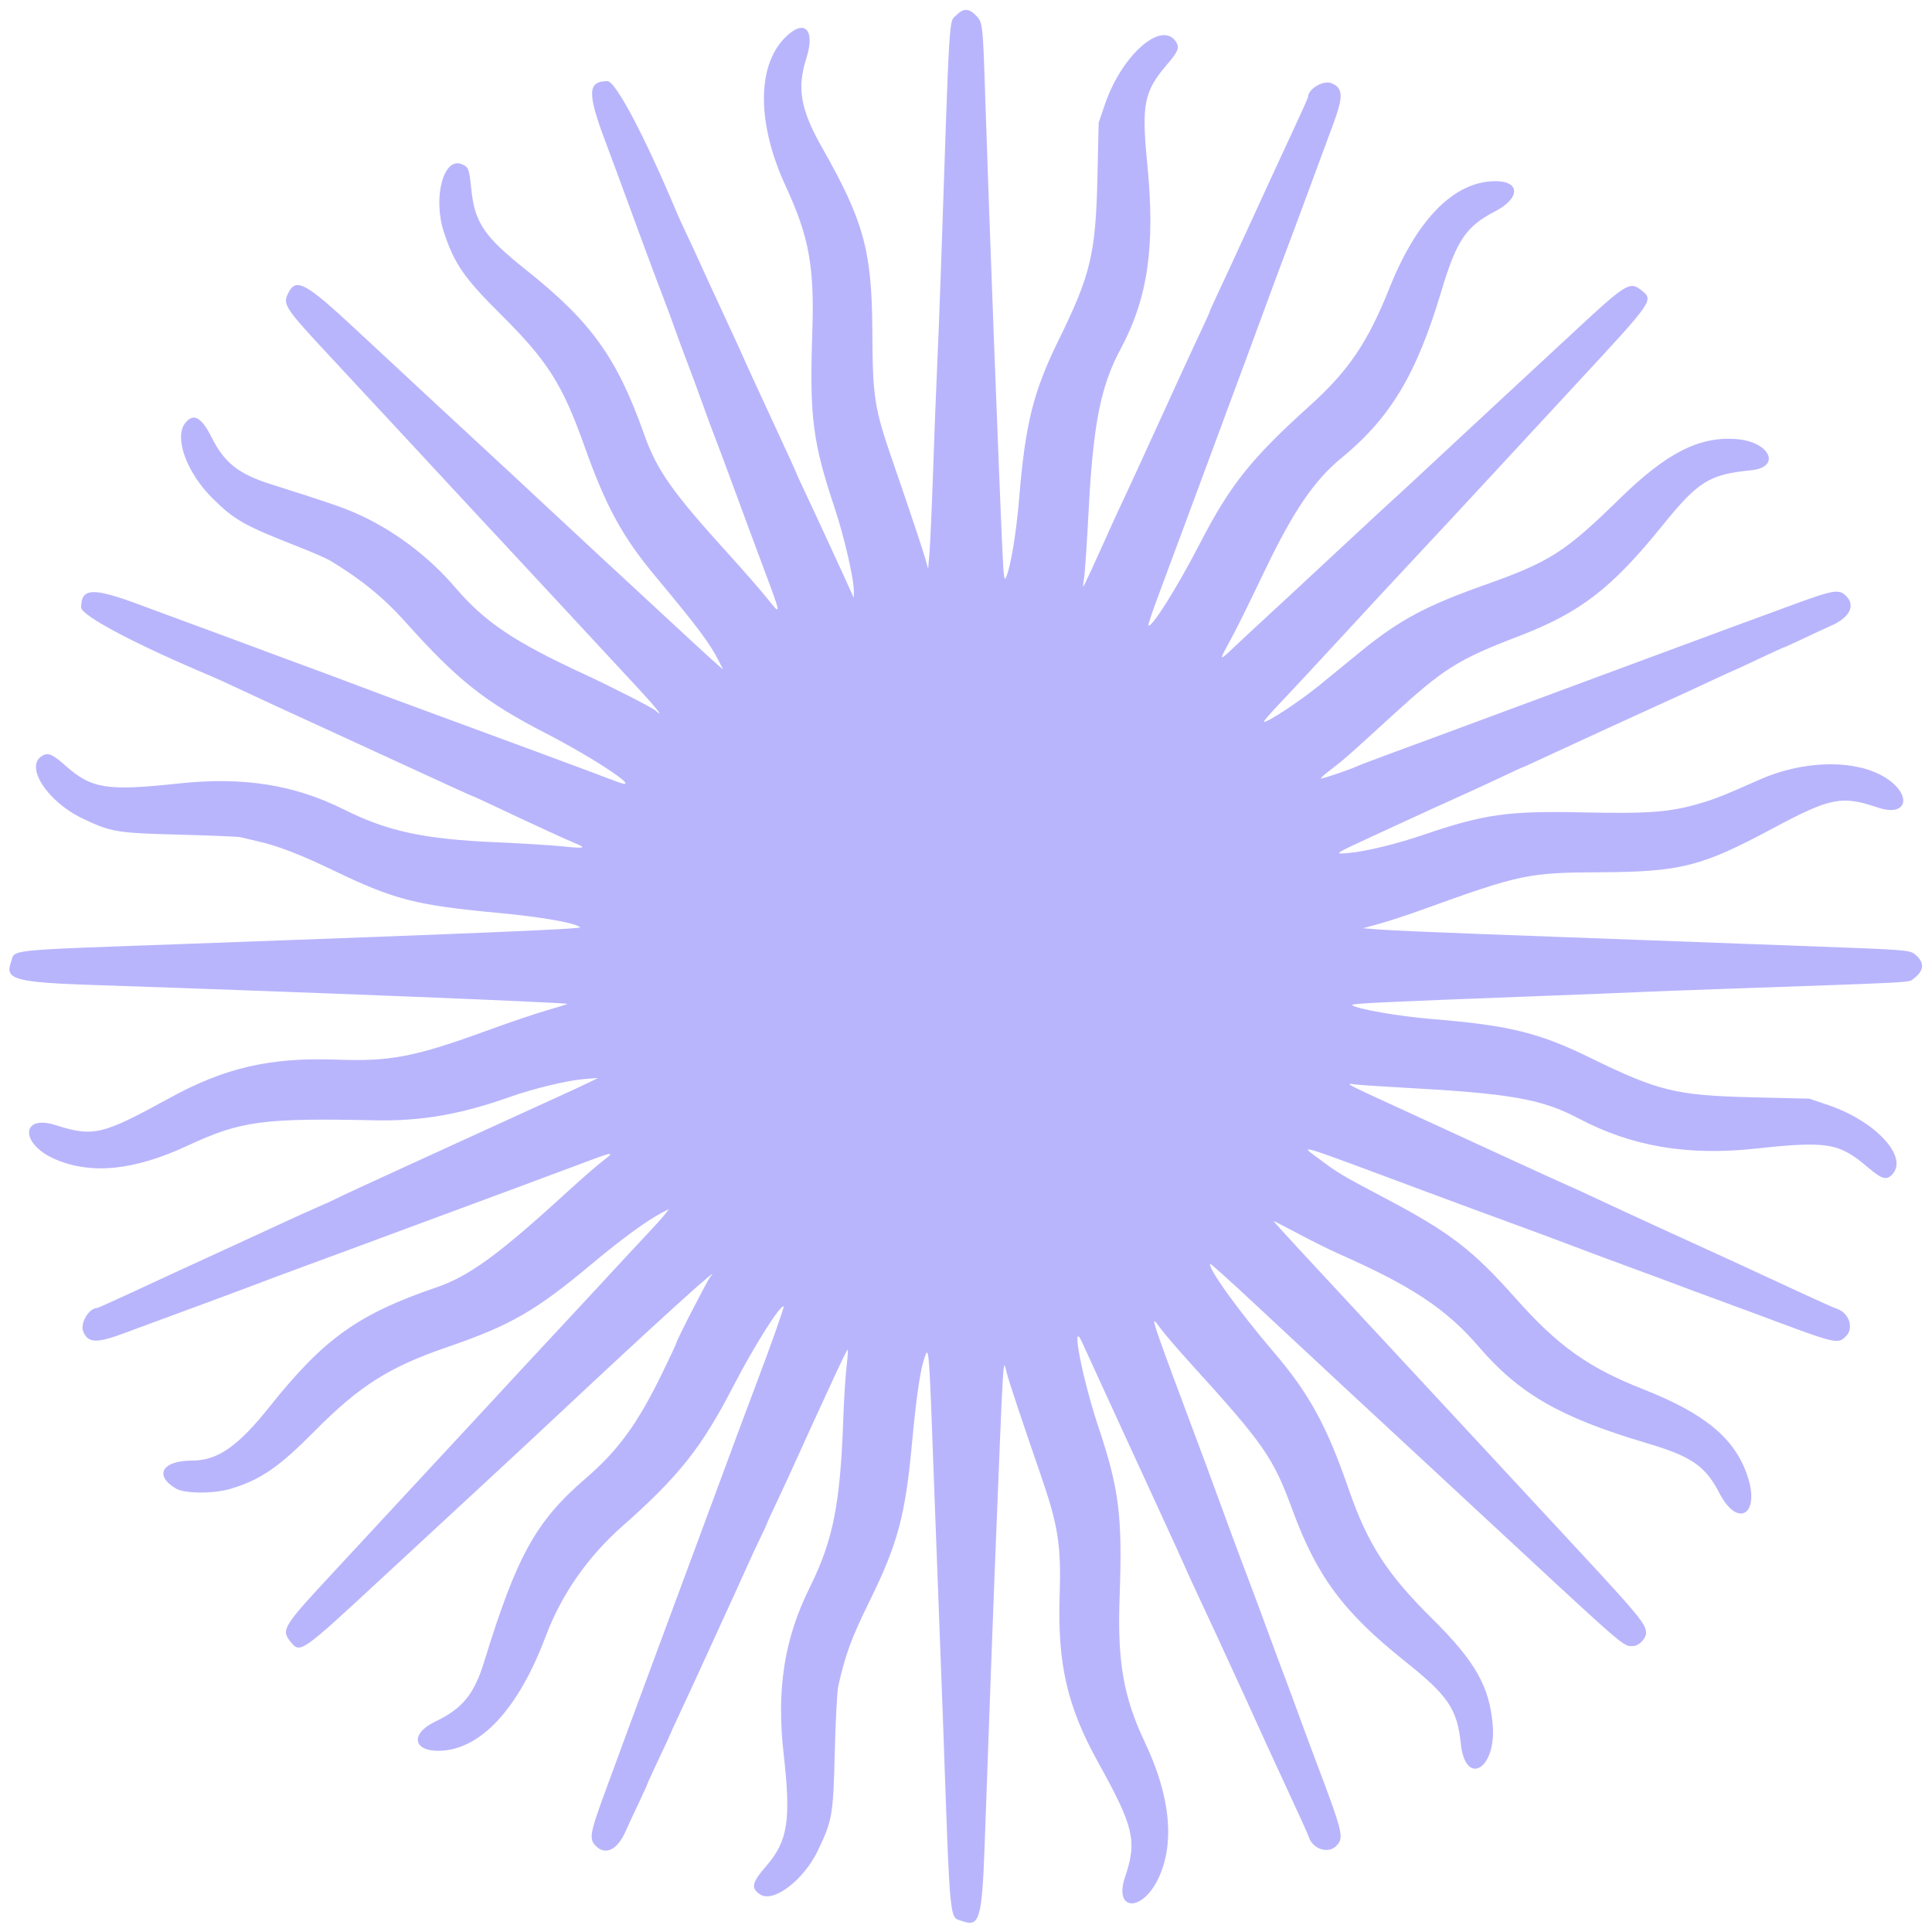 <svg id="svg" version="1.1" xmlns="http://www.w3.org/2000/svg" xmlns:xlink="http://www.w3.org/1999/xlink" width="400" height="400" viewBox="0, 0, 400,400"><g id="svgg"><path id="path0" d="M198.007 3.132 C 196.430 4.709,196.666 0.799,194.794 56.200 C 194.578 62.580,194.223 71.670,194.004 76.400 C 193.786 81.130,193.409 90.850,193.167 98.000 C 192.925 105.150,192.600 112.530,192.444 114.400 L 192.160 117.800 191.672 116.000 C 191.175 114.168,188.621 106.525,184.654 95.000 C 181.017 84.433,180.674 82.194,180.607 68.600 C 180.525 51.923,178.855 45.810,170.228 30.600 C 165.740 22.689,164.962 18.301,166.943 12.079 C 168.898 5.939,166.448 3.722,162.377 7.946 C 156.667 13.870,156.766 25.745,162.630 38.451 C 167.525 49.058,168.635 55.136,168.176 68.800 C 167.587 86.330,168.249 91.535,172.811 105.193 C 174.771 111.063,176.814 119.933,176.784 122.450 L 176.769 123.800 176.238 122.600 C 175.100 120.029,168.619 105.985,166.760 102.062 C 165.682 99.787,164.800 97.853,164.800 97.765 C 164.800 97.677,162.370 92.370,159.400 85.971 C 156.430 79.571,154.000 74.279,154.000 74.210 C 154.000 74.141,152.090 69.971,149.755 64.942 C 147.421 59.914,145.153 54.990,144.717 54.000 C 144.280 53.010,143.198 50.670,142.312 48.800 C 141.426 46.930,140.437 44.770,140.114 44.000 C 133.557 28.356,127.465 16.800,125.774 16.800 C 121.669 16.800,121.562 19.234,125.239 29.033 C 126.801 33.195,128.763 38.490,129.598 40.800 C 131.680 46.552,135.726 57.441,137.402 61.800 C 138.163 63.780,139.226 66.660,139.764 68.200 C 140.302 69.740,141.401 72.710,142.206 74.800 C 143.011 76.890,144.441 80.762,145.384 83.405 C 146.327 86.048,147.560 89.378,148.124 90.805 C 148.688 92.232,150.434 96.910,152.005 101.200 C 153.576 105.490,156.287 112.808,158.030 117.461 C 161.820 127.577,161.828 127.641,158.871 123.926 C 157.589 122.317,153.944 118.139,150.771 114.641 C 139.150 101.836,136.002 97.363,133.353 89.897 C 127.729 74.046,122.413 66.636,109.000 55.952 C 100.213 48.953,98.301 46.143,97.576 39.156 C 97.138 34.943,97.024 34.631,95.706 34.030 C 91.842 32.269,89.533 40.925,91.935 48.165 C 94.084 54.642,96.113 57.572,103.590 65.000 C 113.416 74.760,116.422 79.495,121.049 92.502 C 125.431 104.820,128.857 111.109,135.595 119.200 C 144.556 129.963,146.960 133.178,148.880 136.969 L 149.706 138.600 148.761 137.800 C 148.241 137.360,145.653 135.002,143.008 132.560 C 133.382 123.671,114.124 105.809,111.180 103.040 C 109.520 101.478,107.180 99.297,105.980 98.193 C 101.438 94.011,81.488 75.498,74.084 68.595 C 62.999 58.259,61.205 57.317,59.543 60.965 C 58.566 63.109,59.148 63.953,68.595 74.084 C 72.552 78.328,80.377 86.750,85.985 92.800 C 100.134 108.064,99.936 107.851,103.068 111.200 C 104.610 112.850,110.797 119.510,116.815 126.000 C 122.833 132.490,129.701 139.897,132.078 142.460 C 135.900 146.580,137.694 148.879,135.700 147.099 C 135.014 146.488,126.544 142.167,121.000 139.601 C 106.331 132.812,100.391 128.813,94.168 121.537 C 88.670 115.108,81.300 109.609,73.709 106.272 C 70.760 104.975,67.562 103.884,56.103 100.263 C 49.409 98.148,46.448 95.808,43.815 90.551 C 41.675 86.280,39.980 85.400,38.279 87.681 C 36.019 90.710,38.731 97.989,44.080 103.249 C 48.617 107.712,50.576 108.813,61.769 113.196 C 64.611 114.309,67.581 115.607,68.369 116.080 C 74.674 119.871,79.465 123.770,83.859 128.686 C 94.692 140.808,100.332 145.286,113.000 151.820 C 123.700 157.340,133.635 164.090,127.750 161.841 C 122.990 160.023,102.208 152.329,85.400 146.163 C 82.100 144.953,77.330 143.177,74.800 142.217 C 70.393 140.544,68.720 139.922,57.000 135.597 C 54.140 134.542,50.270 133.102,48.400 132.399 C 46.530 131.695,43.110 130.433,40.800 129.595 C 38.490 128.757,33.180 126.796,29.000 125.238 C 19.168 121.573,16.800 121.677,16.800 125.774 C 16.800 127.465,28.356 133.557,44.000 140.114 C 44.770 140.437,46.930 141.422,48.800 142.303 C 53.046 144.304,60.566 147.775,69.400 151.810 C 73.140 153.519,81.017 157.141,86.904 159.858 C 92.792 162.576,97.680 164.800,97.767 164.800 C 97.853 164.800,99.787 165.680,102.062 166.755 C 109.931 170.472,117.670 174.035,119.249 174.666 C 121.547 175.586,120.970 175.707,116.539 175.235 C 114.373 175.004,108.210 174.623,102.845 174.389 C 87.725 173.731,80.283 172.134,71.248 167.613 C 60.942 162.455,50.336 160.782,37.000 162.210 C 22.067 163.810,18.990 163.321,13.512 158.483 C 10.766 156.058,9.890 155.718,8.587 156.572 C 5.160 158.817,9.857 165.977,17.015 169.420 C 22.946 172.273,24.124 172.471,37.200 172.809 C 43.690 172.977,49.360 173.213,49.800 173.334 C 50.240 173.454,51.950 173.860,53.600 174.236 C 57.582 175.143,62.199 176.931,69.000 180.199 C 81.665 186.284,85.970 187.396,103.065 188.998 C 112.161 189.851,119.082 191.064,120.113 191.987 C 120.494 192.327,100.151 193.184,38.800 195.413 C -0.016 196.823,3.243 196.476,2.234 199.310 C 0.987 202.810,3.225 203.401,19.800 203.952 C 62.064 205.356,117.754 207.579,117.481 207.852 C 117.407 207.927,115.493 208.521,113.229 209.172 C 110.965 209.824,105.650 211.620,101.417 213.164 C 85.825 218.849,80.969 219.799,69.600 219.385 C 55.988 218.890,46.554 221.056,35.200 227.285 C 21.116 235.011,19.374 235.426,11.485 232.938 C 4.218 230.646,4.176 236.903,11.438 240.016 C 18.959 243.240,27.811 242.325,38.888 237.177 C 49.879 232.069,54.410 231.457,77.600 231.948 C 87.189 232.151,95.351 230.738,105.580 227.107 C 110.434 225.383,117.428 223.696,120.864 223.419 L 123.800 223.182 122.200 223.985 C 121.320 224.426,118.170 225.890,115.200 227.237 C 112.230 228.584,106.740 231.090,103.000 232.805 C 99.260 234.520,90.440 238.555,83.400 241.772 C 76.360 244.989,70.258 247.815,69.840 248.051 C 69.422 248.288,67.712 249.073,66.040 249.797 C 64.368 250.520,61.650 251.742,60.000 252.512 C 58.350 253.283,53.580 255.482,49.400 257.399 C 40.197 261.619,34.560 264.217,26.479 267.963 C 23.112 269.523,20.260 270.800,20.140 270.800 C 18.413 270.800,16.527 273.976,17.237 275.689 C 18.228 278.081,19.961 278.156,25.628 276.050 C 27.923 275.198,34.300 272.845,39.800 270.821 C 45.300 268.797,51.150 266.619,52.800 265.980 C 54.450 265.341,58.230 263.929,61.200 262.841 C 64.170 261.753,70.560 259.393,75.400 257.598 C 87.199 253.221,95.920 249.990,107.200 245.818 C 112.370 243.906,118.709 241.544,121.287 240.571 C 127.018 238.405,127.442 238.378,124.829 240.341 C 123.701 241.189,120.241 244.204,117.141 247.041 C 103.273 259.733,97.094 264.234,90.400 266.520 C 74.182 272.057,67.054 277.147,55.869 291.175 C 49.219 299.516,45.069 302.400,39.715 302.400 C 33.560 302.400,31.822 305.479,36.442 308.200 C 38.266 309.274,44.307 309.288,47.800 308.227 C 54.031 306.332,57.736 303.776,65.253 296.185 C 74.399 286.950,80.578 283.034,92.423 278.966 C 105.745 274.390,110.805 271.482,122.588 261.634 C 128.856 256.395,134.031 252.624,137.163 251.015 L 138.525 250.315 137.631 251.457 C 137.140 252.086,135.627 253.772,134.269 255.205 C 132.911 256.638,130.810 258.888,129.600 260.206 C 126.837 263.215,118.360 272.354,114.400 276.593 C 111.125 280.099,103.172 288.674,101.642 290.351 C 101.115 290.928,98.674 293.560,96.218 296.200 C 93.761 298.840,88.086 304.960,83.605 309.800 C 79.125 314.640,72.258 322.047,68.345 326.259 C 58.735 336.606,58.218 337.444,60.029 339.746 C 62.144 342.435,62.019 342.521,78.984 326.810 C 86.235 320.094,95.955 311.100,100.584 306.821 C 105.213 302.543,111.610 296.594,114.800 293.601 C 135.580 274.107,150.124 260.913,147.099 264.300 C 146.502 264.969,140.000 277.628,140.000 278.121 C 140.000 278.252,138.627 281.173,136.949 284.613 C 131.967 294.826,127.927 300.352,121.245 306.096 C 110.959 314.936,106.987 322.109,100.254 344.002 C 98.164 350.797,95.765 353.736,90.094 356.448 C 84.881 358.941,85.463 362.629,91.047 362.482 C 99.503 362.260,107.336 353.810,112.951 338.854 C 116.207 330.181,121.651 322.346,128.826 316.008 C 140.546 305.656,145.288 299.675,151.827 287.000 C 156.083 278.748,161.658 269.924,162.243 270.510 C 162.386 270.653,159.605 278.513,156.620 286.400 C 154.551 291.868,152.917 296.265,145.465 316.400 C 142.738 323.770,138.566 335.020,136.196 341.400 C 133.825 347.780,131.027 355.340,129.979 358.200 C 128.931 361.060,126.797 366.867,125.237 371.105 C 122.109 379.602,121.917 380.753,123.382 382.218 C 125.356 384.192,127.835 382.979,129.491 379.229 C 130.033 378.003,131.269 375.336,132.238 373.302 C 133.207 371.267,134.000 369.519,134.000 369.417 C 134.000 369.314,135.080 366.952,136.400 364.167 C 137.720 361.383,138.800 359.050,138.800 358.983 C 138.800 358.916,139.714 356.913,140.831 354.531 C 141.947 352.149,143.104 349.660,143.402 349.000 C 143.699 348.340,146.023 343.268,148.567 337.730 C 151.110 332.191,153.813 326.251,154.573 324.530 C 155.333 322.808,156.595 320.090,157.377 318.489 C 158.160 316.889,158.800 315.504,158.800 315.413 C 158.800 315.322,159.681 313.392,160.758 311.124 C 161.835 308.856,163.564 305.110,164.601 302.800 C 165.638 300.490,167.153 297.160,167.967 295.400 C 168.781 293.640,170.783 289.286,172.416 285.725 C 174.048 282.164,175.448 279.314,175.526 279.392 C 175.603 279.470,175.483 281.124,175.258 283.067 C 175.032 285.010,174.736 289.750,174.600 293.600 C 173.966 311.497,172.502 318.872,167.629 328.703 C 162.356 339.342,160.730 349.776,162.252 363.200 C 163.798 376.841,163.122 381.177,158.641 386.343 C 155.646 389.796,155.405 390.930,157.388 392.229 C 160.143 394.034,166.432 389.230,169.357 383.086 C 172.337 376.828,172.506 375.841,172.830 362.800 C 172.991 356.310,173.313 350.152,173.546 349.116 C 175.020 342.559,176.302 339.072,179.985 331.600 C 185.829 319.741,187.418 313.865,188.801 298.985 C 189.657 289.774,190.443 284.213,191.259 281.600 C 192.337 278.149,192.324 277.986,193.392 307.400 C 193.720 316.420,194.166 328.210,194.383 333.600 C 194.601 338.990,194.973 348.890,195.212 355.600 C 196.787 399.950,196.473 396.756,199.362 397.785 C 202.811 399.013,203.320 397.198,203.874 381.675 C 204.963 351.195,205.622 333.267,205.994 324.000 C 207.813 278.692,207.664 281.191,208.385 284.060 C 208.864 285.961,211.262 293.176,215.355 305.031 C 219.106 315.894,219.720 319.763,219.383 330.400 C 218.933 344.601,220.979 353.404,227.428 365.011 C 234.751 378.191,235.452 381.187,232.942 388.570 C 230.515 395.707,236.479 395.983,239.835 388.889 C 243.280 381.606,242.313 371.843,237.047 360.754 C 232.614 351.418,231.324 344.056,231.799 330.800 C 232.409 313.812,231.737 308.404,227.404 295.400 C 224.016 285.229,221.577 272.461,224.081 278.000 C 225.397 280.910,233.062 297.610,239.382 311.335 C 242.608 318.339,245.398 324.459,245.583 324.935 C 245.768 325.411,246.728 327.510,247.715 329.600 C 248.703 331.690,250.504 335.560,251.717 338.200 C 252.930 340.840,254.504 344.260,255.213 345.800 C 255.922 347.340,257.042 349.770,257.700 351.200 C 258.359 352.630,259.665 355.510,260.603 357.600 C 261.541 359.690,264.200 365.472,266.511 370.449 C 268.823 375.426,270.833 379.873,270.978 380.331 C 271.765 382.809,274.959 383.878,276.618 382.218 C 278.340 380.496,278.139 379.667,272.214 364.000 C 271.258 361.470,269.723 357.330,268.805 354.800 C 267.886 352.270,266.619 348.850,265.988 347.200 C 265.357 345.550,263.654 340.960,262.204 337.000 C 260.755 333.040,258.774 327.730,257.803 325.200 C 256.831 322.670,254.957 317.630,253.638 314.000 C 252.318 310.370,250.667 305.870,249.969 304.000 C 237.430 270.432,237.903 271.853,240.369 275.158 C 241.232 276.315,244.067 279.606,246.669 282.471 C 261.739 299.066,263.587 301.729,267.601 312.646 C 272.673 326.438,278.168 333.811,291.000 344.044 C 299.833 351.087,301.698 353.847,302.438 360.973 C 303.376 370.013,309.786 366.358,309.055 357.200 C 308.417 349.224,305.422 343.939,296.585 335.200 C 287.128 325.848,283.135 319.647,279.168 308.151 C 274.680 295.149,271.036 288.507,263.636 279.847 C 256.446 271.432,249.917 262.349,250.581 261.686 C 250.675 261.591,254.958 265.448,260.097 270.257 C 267.071 276.782,291.263 299.260,295.767 303.400 C 296.007 303.620,299.892 307.226,304.401 311.414 C 337.586 342.233,335.943 340.800,338.110 340.800 C 339.286 340.800,340.800 339.254,340.800 338.054 C 340.800 336.279,339.330 334.487,326.680 320.851 C 319.613 313.233,310.584 303.497,306.616 299.215 C 302.647 294.933,295.547 287.283,290.837 282.215 C 286.127 277.147,280.271 270.840,277.823 268.200 C 275.375 265.560,271.160 261.015,268.455 258.100 C 265.750 255.185,263.607 252.800,263.694 252.800 C 263.781 252.800,266.090 253.992,268.826 255.449 C 271.562 256.906,275.330 258.774,277.200 259.600 C 292.258 266.252,299.444 271.015,306.096 278.755 C 314.581 288.628,323.008 293.469,341.000 298.807 C 350.240 301.548,353.056 303.495,356.019 309.190 C 359.794 316.446,364.454 313.589,361.813 305.638 C 359.213 297.812,353.039 292.674,340.134 287.596 C 328.896 283.175,322.535 278.647,313.929 268.946 C 304.963 258.838,300.248 255.200,287.105 248.249 C 277.526 243.184,277.309 243.056,273.282 240.068 C 268.814 236.752,267.216 236.265,296.000 246.992 C 302.270 249.328,310.370 252.319,314.000 253.638 C 317.630 254.958,322.670 256.831,325.200 257.803 C 327.730 258.774,333.040 260.755,337.000 262.204 C 340.960 263.654,345.550 265.357,347.200 265.988 C 348.850 266.619,352.270 267.887,354.800 268.806 C 357.330 269.726,361.740 271.354,364.600 272.425 C 380.338 278.320,380.482 278.354,382.218 276.618 C 383.894 274.943,382.805 271.762,380.282 270.963 C 379.797 270.810,376.520 269.347,373.000 267.714 C 361.609 262.428,356.934 260.277,345.800 255.200 C 339.541 252.346,333.190 249.412,329.600 247.715 C 327.510 246.728,325.411 245.768,324.935 245.583 C 324.459 245.398,318.339 242.608,311.335 239.382 C 304.331 236.157,294.280 231.535,289.000 229.111 C 278.365 224.229,278.338 224.214,280.600 224.520 C 281.480 224.639,285.800 224.932,290.200 225.170 C 312.754 226.390,319.140 227.506,326.864 231.578 C 337.886 237.389,349.400 239.338,363.600 237.798 C 378.243 236.210,380.791 236.630,386.600 241.585 C 389.685 244.217,390.634 244.473,391.890 243.013 C 395.031 239.362,388.178 232.066,378.540 228.801 L 374.600 227.466 362.800 227.183 C 347.010 226.803,343.328 225.904,329.200 218.987 C 318.616 213.804,312.405 212.281,296.600 210.993 C 289.559 210.419,280.717 208.877,279.924 208.084 C 279.611 207.771,285.952 207.469,319.400 206.200 C 327.760 205.883,336.670 205.529,339.200 205.412 C 341.730 205.295,349.470 205.001,356.400 204.759 C 398.116 203.300,395.051 203.468,396.243 202.578 C 398.488 200.901,398.512 199.110,396.312 197.471 C 395.287 196.709,394.069 196.619,375.712 195.946 C 364.980 195.552,348.730 194.950,339.600 194.608 C 330.470 194.266,315.530 193.710,306.400 193.373 C 297.270 193.036,288.090 192.631,286.000 192.473 L 282.200 192.186 285.600 191.248 C 287.470 190.732,291.250 189.497,294.000 188.505 C 314.998 180.930,316.218 180.673,331.600 180.589 C 347.933 180.500,352.335 179.380,366.800 171.632 C 378.940 165.129,381.251 164.657,388.691 167.163 C 395.633 169.502,395.920 163.641,389.028 160.266 C 382.719 157.177,372.757 157.649,364.237 161.440 C 357.072 164.628,355.370 165.311,352.252 166.248 C 345.966 168.136,341.455 168.499,328.000 168.200 C 312.267 167.851,307.389 168.528,294.800 172.809 C 289.105 174.745,282.967 176.245,279.349 176.583 C 275.930 176.903,275.812 176.979,286.042 172.269 C 297.084 167.185,298.383 166.591,303.000 164.515 C 305.200 163.525,308.856 161.835,311.124 160.758 C 313.392 159.681,315.314 158.800,315.396 158.800 C 315.478 158.800,317.222 158.007,319.272 157.038 C 322.206 155.651,342.946 146.139,349.000 143.403 C 349.660 143.105,352.149 141.947,354.531 140.831 C 356.913 139.714,358.916 138.800,358.983 138.800 C 359.050 138.800,361.383 137.720,364.167 136.400 C 366.952 135.080,369.314 134.000,369.417 134.000 C 369.519 134.000,371.267 133.207,373.302 132.238 C 375.336 131.269,378.003 130.033,379.229 129.491 C 382.979 127.835,384.192 125.356,382.218 123.382 C 380.753 121.917,379.602 122.109,371.105 125.237 C 366.867 126.797,361.060 128.931,358.200 129.979 C 355.340 131.027,347.780 133.825,341.400 136.196 C 335.020 138.566,323.770 142.736,316.400 145.462 C 309.030 148.188,301.110 151.125,298.800 151.987 C 296.490 152.850,291.810 154.575,288.400 155.821 C 284.990 157.067,281.660 158.334,281.000 158.637 C 279.497 159.327,273.994 161.200,273.470 161.200 C 273.256 161.200,274.234 160.327,275.644 159.260 C 278.090 157.408,279.236 156.399,288.000 148.378 C 298.931 138.375,301.802 136.563,314.342 131.757 C 327.173 126.838,333.628 121.874,344.194 108.800 C 351.582 99.658,353.876 98.226,362.500 97.371 C 368.852 96.741,366.515 91.498,359.625 90.921 C 351.885 90.272,345.096 93.711,335.400 103.191 C 323.962 114.375,320.922 116.314,307.200 121.178 C 295.197 125.432,289.584 128.451,281.735 134.874 C 279.499 136.703,275.658 139.843,273.200 141.850 C 269.057 145.234,262.087 149.820,261.690 149.423 C 261.595 149.328,262.946 147.754,264.692 145.925 C 266.439 144.096,272.434 137.650,278.015 131.600 C 283.596 125.550,290.610 117.990,293.602 114.800 C 296.594 111.610,302.543 105.213,306.821 100.584 C 311.100 95.955,320.094 86.235,326.810 78.984 C 342.521 62.019,342.435 62.144,339.746 60.029 C 337.444 58.218,336.606 58.735,326.259 68.345 C 322.047 72.258,314.640 79.124,309.800 83.603 C 304.960 88.083,298.680 93.920,295.845 96.574 C 293.010 99.228,290.364 101.683,289.966 102.028 C 289.165 102.724,281.587 109.735,276.593 114.400 C 272.287 118.422,263.172 126.877,260.205 129.600 C 258.886 130.810,256.730 132.824,255.413 134.076 C 252.525 136.822,252.407 136.791,254.090 133.727 C 255.917 130.400,257.366 127.489,262.120 117.600 C 267.789 105.806,272.171 99.392,277.600 94.939 C 287.882 86.507,293.246 77.581,298.407 60.318 C 301.553 49.793,303.512 46.880,309.547 43.755 C 314.901 40.982,314.766 37.376,309.313 37.510 C 300.919 37.717,293.333 45.470,287.676 59.626 C 283.166 70.912,279.220 76.742,271.174 84.000 C 259.004 94.980,254.693 100.391,248.388 112.600 C 243.707 121.664,238.387 130.120,237.761 129.494 C 237.662 129.395,238.650 126.454,239.957 122.957 C 241.264 119.461,243.866 112.460,245.740 107.400 C 254.449 83.886,255.831 80.157,258.266 73.600 C 259.695 69.750,261.753 64.170,262.839 61.200 C 263.924 58.230,265.332 54.450,265.968 52.800 C 266.603 51.150,268.783 45.300,270.812 39.800 C 272.841 34.300,275.198 27.923,276.050 25.628 C 278.156 19.961,278.081 18.228,275.689 17.237 C 273.976 16.527,270.800 18.413,270.800 20.140 C 270.800 20.260,269.523 23.112,267.963 26.479 C 264.248 34.494,261.649 40.131,257.398 49.400 C 255.481 53.580,253.122 58.674,252.156 60.720 C 251.190 62.765,250.400 64.526,250.400 64.631 C 250.400 64.736,249.786 66.123,249.035 67.711 C 247.063 71.883,242.907 80.919,238.415 90.800 C 236.265 95.530,233.739 101.020,232.801 103.000 C 231.864 104.980,230.413 108.130,229.577 110.000 C 226.752 116.321,224.471 121.262,224.298 121.435 C 224.203 121.530,224.269 120.751,224.445 119.704 C 224.620 118.657,225.044 112.400,225.385 105.800 C 226.311 87.924,227.883 79.942,231.978 72.314 C 237.659 61.735,239.211 51.052,237.539 34.038 C 236.318 21.615,236.835 18.969,241.567 13.419 C 243.980 10.589,244.265 9.865,243.456 8.630 C 240.503 4.122,232.232 11.424,228.764 21.600 L 227.470 25.400 227.202 37.000 C 226.842 52.574,225.787 56.964,219.167 70.427 C 213.941 81.056,212.269 87.754,211.013 103.098 C 210.432 110.195,209.276 117.228,208.318 119.487 C 207.917 120.433,207.801 119.609,207.541 114.000 C 206.775 97.463,204.793 45.171,203.992 20.400 C 203.484 4.669,203.478 4.616,202.001 3.140 C 200.561 1.699,199.441 1.697,198.007 3.132 " stroke="none" fill="#b9b5fc" fill-rule="evenodd"></path></g></svg>